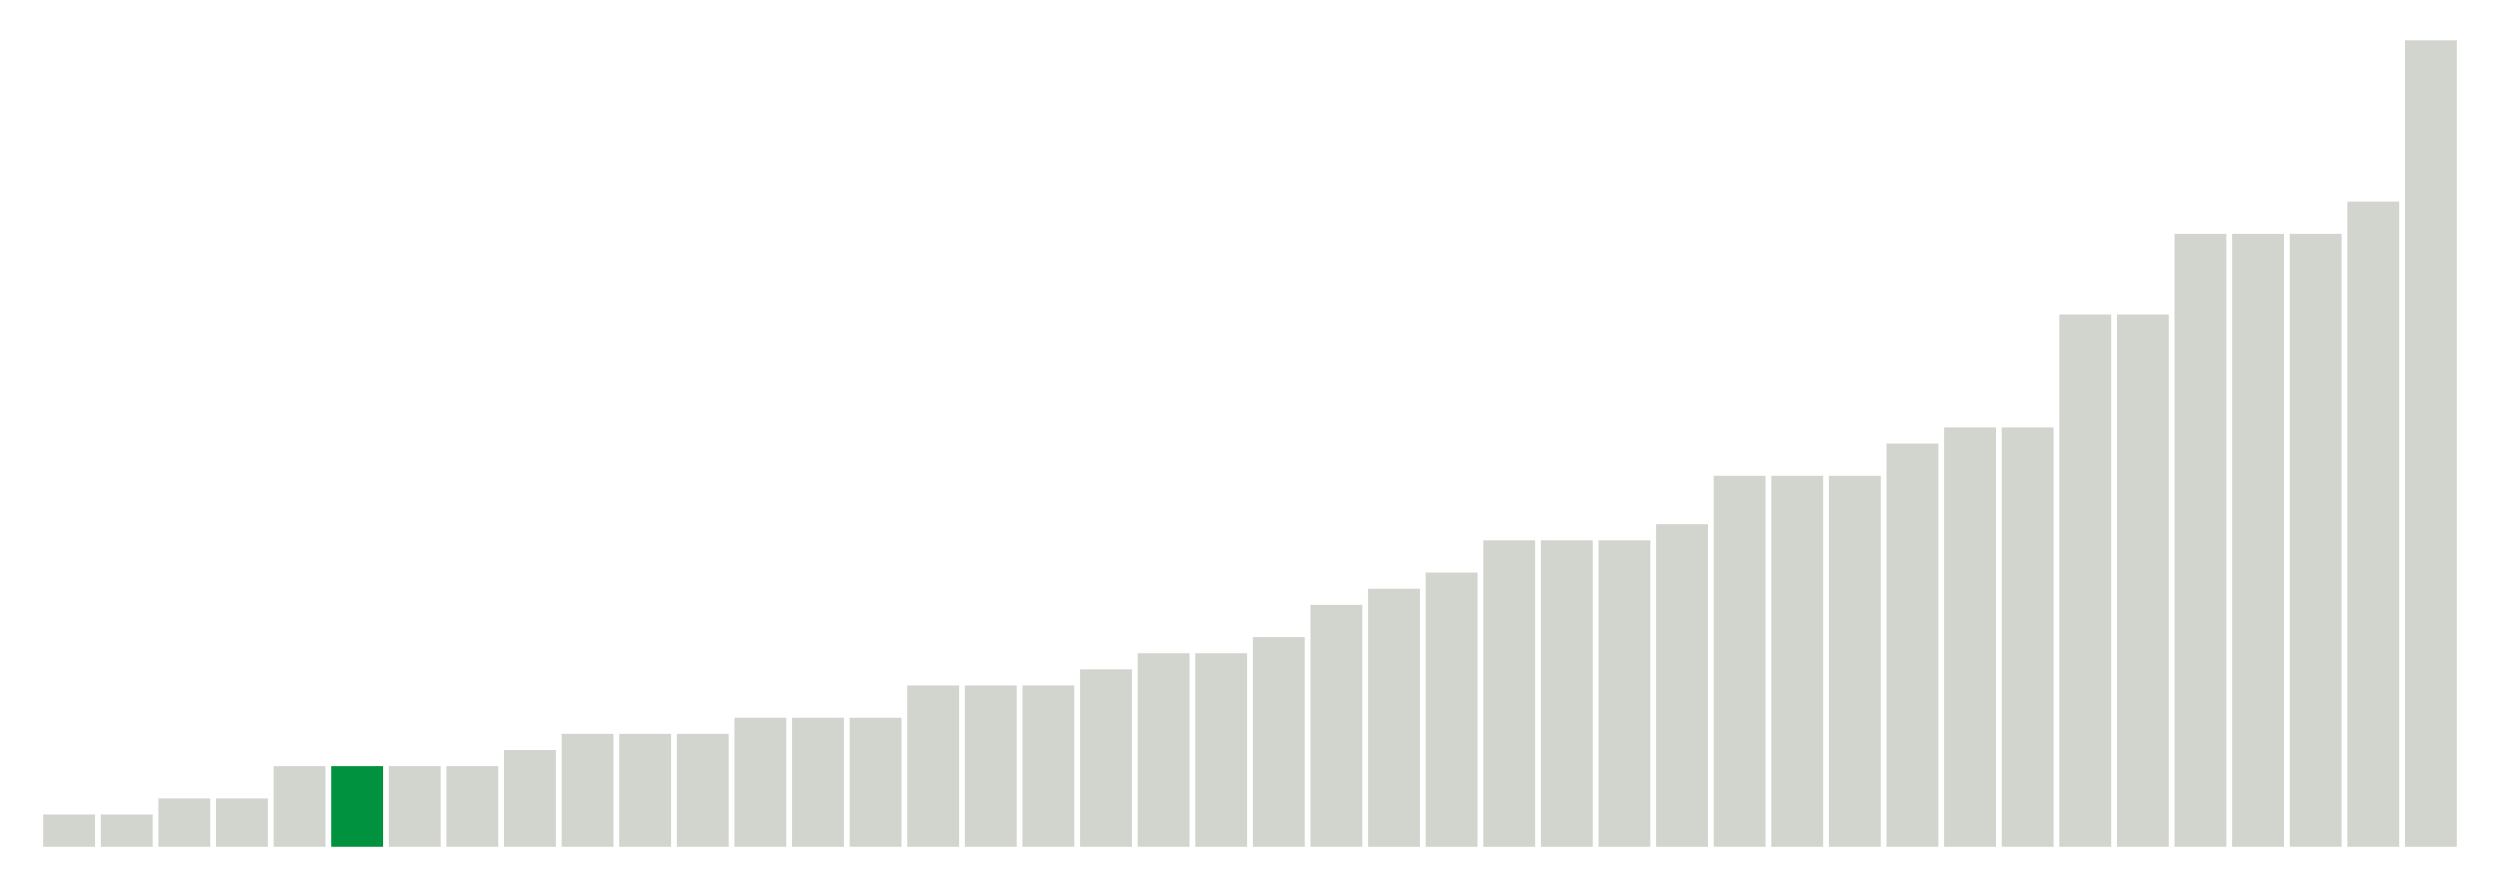 <svg xmlns="http://www.w3.org/2000/svg" xmlns:xlink="http://www.w3.org/1999/xlink" version="1.1" class="marks" width="310" height="110" ><g fill="none" stroke-miterlimit="10" transform="translate(5,5)"><g class="mark-group role-frame root" role="graphics-object" aria-roledescription="group mark container"><g transform="translate(0,0)"><path class="background" aria-hidden="true" d="M0,0h300v100h-300Z" stroke="#ddd" stroke-width="0"/><g><g class="mark-rect role-mark marks" role="graphics-object" aria-roledescription="rect mark container"><path aria-label="neighborhood: South Beach - Tottenville; unmodified_data_value_geo_entity: 0.2" role="graphics-symbol" aria-roledescription="bar" d="M0.357,96h6.429v4h-6.429Z" fill="#D2D4CE"/><path aria-label="neighborhood: Rockaways; unmodified_data_value_geo_entity: 0.2" role="graphics-symbol" aria-roledescription="bar" d="M7.5,96h6.429v4h-6.429Z" fill="#D2D4CE"/><path aria-label="neighborhood: Coney Island - Sheepshead Bay; unmodified_data_value_geo_entity: 0.3" role="graphics-symbol" aria-roledescription="bar" d="M14.643,94h6.429v6h-6.429Z" fill="#D2D4CE"/><path aria-label="neighborhood: Canarsie - Flatlands; unmodified_data_value_geo_entity: 0.3" role="graphics-symbol" aria-roledescription="bar" d="M21.786,94h6.429v6h-6.429Z" fill="#D2D4CE"/><path aria-label="neighborhood: Port Richmond; unmodified_data_value_geo_entity: 0.5" role="graphics-symbol" aria-roledescription="bar" d="M28.929,90h6.429v10h-6.429Z" fill="#D2D4CE"/><path aria-label="neighborhood: Jamaica; unmodified_data_value_geo_entity: 0.5" role="graphics-symbol" aria-roledescription="bar" d="M36.071,90h6.429v10h-6.429Z" fill="#00923E"/><path aria-label="neighborhood: Williamsburg - Bushwick; unmodified_data_value_geo_entity: 0.5" role="graphics-symbol" aria-roledescription="bar" d="M43.214,90h6.429v10h-6.429Z" fill="#D2D4CE"/><path aria-label="neighborhood: East Flatbush - Flatbush; unmodified_data_value_geo_entity: 0.5" role="graphics-symbol" aria-roledescription="bar" d="M50.357,90h6.429v10h-6.429Z" fill="#D2D4CE"/><path aria-label="neighborhood: Borough Park; unmodified_data_value_geo_entity: 0.6" role="graphics-symbol" aria-roledescription="bar" d="M57.5,88h6.429v12h-6.429Z" fill="#D2D4CE"/><path aria-label="neighborhood: Ridgewood - Forest Hills; unmodified_data_value_geo_entity: 0.7" role="graphics-symbol" aria-roledescription="bar" d="M64.643,86h6.429v14h-6.429Z" fill="#D2D4CE"/><path aria-label="neighborhood: Willowbrook; unmodified_data_value_geo_entity: 0.7" role="graphics-symbol" aria-roledescription="bar" d="M71.786,86h6.429v14h-6.429Z" fill="#D2D4CE"/><path aria-label="neighborhood: Stapleton - St. George; unmodified_data_value_geo_entity: 0.7" role="graphics-symbol" aria-roledescription="bar" d="M78.929,86h6.429v14h-6.429Z" fill="#D2D4CE"/><path aria-label="neighborhood: East New York; unmodified_data_value_geo_entity: 0.8" role="graphics-symbol" aria-roledescription="bar" d="M86.071,84h6.429v16h-6.429Z" fill="#D2D4CE"/><path aria-label="neighborhood: Southeast Queens; unmodified_data_value_geo_entity: 0.8" role="graphics-symbol" aria-roledescription="bar" d="M93.214,84h6.429v16h-6.429Z" fill="#D2D4CE"/><path aria-label="neighborhood: Fordham - Bronx Pk; unmodified_data_value_geo_entity: 0.8" role="graphics-symbol" aria-roledescription="bar" d="M100.357,84h6.429v16h-6.429Z" fill="#D2D4CE"/><path aria-label="neighborhood: Bedford Stuyvesant - Crown Heights; unmodified_data_value_geo_entity: 1" role="graphics-symbol" aria-roledescription="bar" d="M107.5,80h6.429v20h-6.429Z" fill="#D2D4CE"/><path aria-label="neighborhood: Bensonhurst - Bay Ridge; unmodified_data_value_geo_entity: 1" role="graphics-symbol" aria-roledescription="bar" d="M114.643,80h6.429v20h-6.429Z" fill="#D2D4CE"/><path aria-label="neighborhood: Southwest Queens; unmodified_data_value_geo_entity: 1" role="graphics-symbol" aria-roledescription="bar" d="M121.786,80h6.429v20h-6.429Z" fill="#D2D4CE"/><path aria-label="neighborhood: Lower Manhattan; unmodified_data_value_geo_entity: 1.1" role="graphics-symbol" aria-roledescription="bar" d="M128.929,78h6.429v22h-6.429Z" fill="#D2D4CE"/><path aria-label="neighborhood: Central Harlem - Morningside Heights; unmodified_data_value_geo_entity: 1.2" role="graphics-symbol" aria-roledescription="bar" d="M136.071,76h6.429v24h-6.429Z" fill="#D2D4CE"/><path aria-label="neighborhood: Flushing - Clearview; unmodified_data_value_geo_entity: 1.2" role="graphics-symbol" aria-roledescription="bar" d="M143.214,76h6.429v24h-6.429Z" fill="#D2D4CE"/><path aria-label="neighborhood: Hunts Point - Mott Haven; unmodified_data_value_geo_entity: 1.3" role="graphics-symbol" aria-roledescription="bar" d="M150.357,74h6.429v26h-6.429Z" fill="#D2D4CE"/><path aria-label="neighborhood: Northeast Bronx; unmodified_data_value_geo_entity: 1.5" role="graphics-symbol" aria-roledescription="bar" d="M157.5,70h6.429v30h-6.429Z" fill="#D2D4CE"/><path aria-label="neighborhood: Long Island City - Astoria; unmodified_data_value_geo_entity: 1.6" role="graphics-symbol" aria-roledescription="bar" d="M164.643,68h6.429v32h-6.429Z" fill="#D2D4CE"/><path aria-label="neighborhood: Sunset Park; unmodified_data_value_geo_entity: 1.7" role="graphics-symbol" aria-roledescription="bar" d="M171.786,66h6.429v34h-6.429Z" fill="#D2D4CE"/><path aria-label="neighborhood: Pelham - Throgs Neck; unmodified_data_value_geo_entity: 1.9" role="graphics-symbol" aria-roledescription="bar" d="M178.929,62h6.429v38h-6.429Z" fill="#D2D4CE"/><path aria-label="neighborhood: Bayside - Little Neck; unmodified_data_value_geo_entity: 1.9" role="graphics-symbol" aria-roledescription="bar" d="M186.071,62h6.429v38h-6.429Z" fill="#D2D4CE"/><path aria-label="neighborhood: Union Square - Lower East Side; unmodified_data_value_geo_entity: 1.9" role="graphics-symbol" aria-roledescription="bar" d="M193.214,62h6.429v38h-6.429Z" fill="#D2D4CE"/><path aria-label="neighborhood: Fresh Meadows; unmodified_data_value_geo_entity: 2" role="graphics-symbol" aria-roledescription="bar" d="M200.357,60h6.429v40h-6.429Z" fill="#D2D4CE"/><path aria-label="neighborhood: Kingsbridge - Riverdale; unmodified_data_value_geo_entity: 2.3" role="graphics-symbol" aria-roledescription="bar" d="M207.5,54h6.429v46h-6.429Z" fill="#D2D4CE"/><path aria-label="neighborhood: Upper East Side; unmodified_data_value_geo_entity: 2.3" role="graphics-symbol" aria-roledescription="bar" d="M214.643,54h6.429v46h-6.429Z" fill="#D2D4CE"/><path aria-label="neighborhood: East Harlem; unmodified_data_value_geo_entity: 2.3" role="graphics-symbol" aria-roledescription="bar" d="M221.786,54h6.429v46h-6.429Z" fill="#D2D4CE"/><path aria-label="neighborhood: West Queens; unmodified_data_value_geo_entity: 2.5" role="graphics-symbol" aria-roledescription="bar" d="M228.929,50h6.429v50h-6.429Z" fill="#D2D4CE"/><path aria-label="neighborhood: Gramercy Park - Murray Hill; unmodified_data_value_geo_entity: 2.6" role="graphics-symbol" aria-roledescription="bar" d="M236.071,48h6.429v52h-6.429Z" fill="#D2D4CE"/><path aria-label="neighborhood: Washington Heights; unmodified_data_value_geo_entity: 2.6" role="graphics-symbol" aria-roledescription="bar" d="M243.214,48h6.429v52h-6.429Z" fill="#D2D4CE"/><path aria-label="neighborhood: Upper West Side; unmodified_data_value_geo_entity: 3.3" role="graphics-symbol" aria-roledescription="bar" d="M250.357,34h6.429v66h-6.429Z" fill="#D2D4CE"/><path aria-label="neighborhood: Downtown - Heights - Slope; unmodified_data_value_geo_entity: 3.3" role="graphics-symbol" aria-roledescription="bar" d="M257.5,34h6.429v66h-6.429Z" fill="#D2D4CE"/><path aria-label="neighborhood: Chelsea - Clinton; unmodified_data_value_geo_entity: 3.8" role="graphics-symbol" aria-roledescription="bar" d="M264.643,24h6.429v76h-6.429Z" fill="#D2D4CE"/><path aria-label="neighborhood: Greenpoint; unmodified_data_value_geo_entity: 3.8" role="graphics-symbol" aria-roledescription="bar" d="M271.786,24h6.429v76h-6.429Z" fill="#D2D4CE"/><path aria-label="neighborhood: High Bridge - Morrisania; unmodified_data_value_geo_entity: 3.8" role="graphics-symbol" aria-roledescription="bar" d="M278.929,24h6.429v76h-6.429Z" fill="#D2D4CE"/><path aria-label="neighborhood: Crotona -Tremont; unmodified_data_value_geo_entity: 4" role="graphics-symbol" aria-roledescription="bar" d="M286.071,20h6.429v80h-6.429Z" fill="#D2D4CE"/><path aria-label="neighborhood: Greenwich Village - SoHo; unmodified_data_value_geo_entity: 5" role="graphics-symbol" aria-roledescription="bar" d="M293.214,0h6.429v100h-6.429Z" fill="#D2D4CE"/></g></g><path class="foreground" aria-hidden="true" d="" display="none"/></g></g></g></svg>